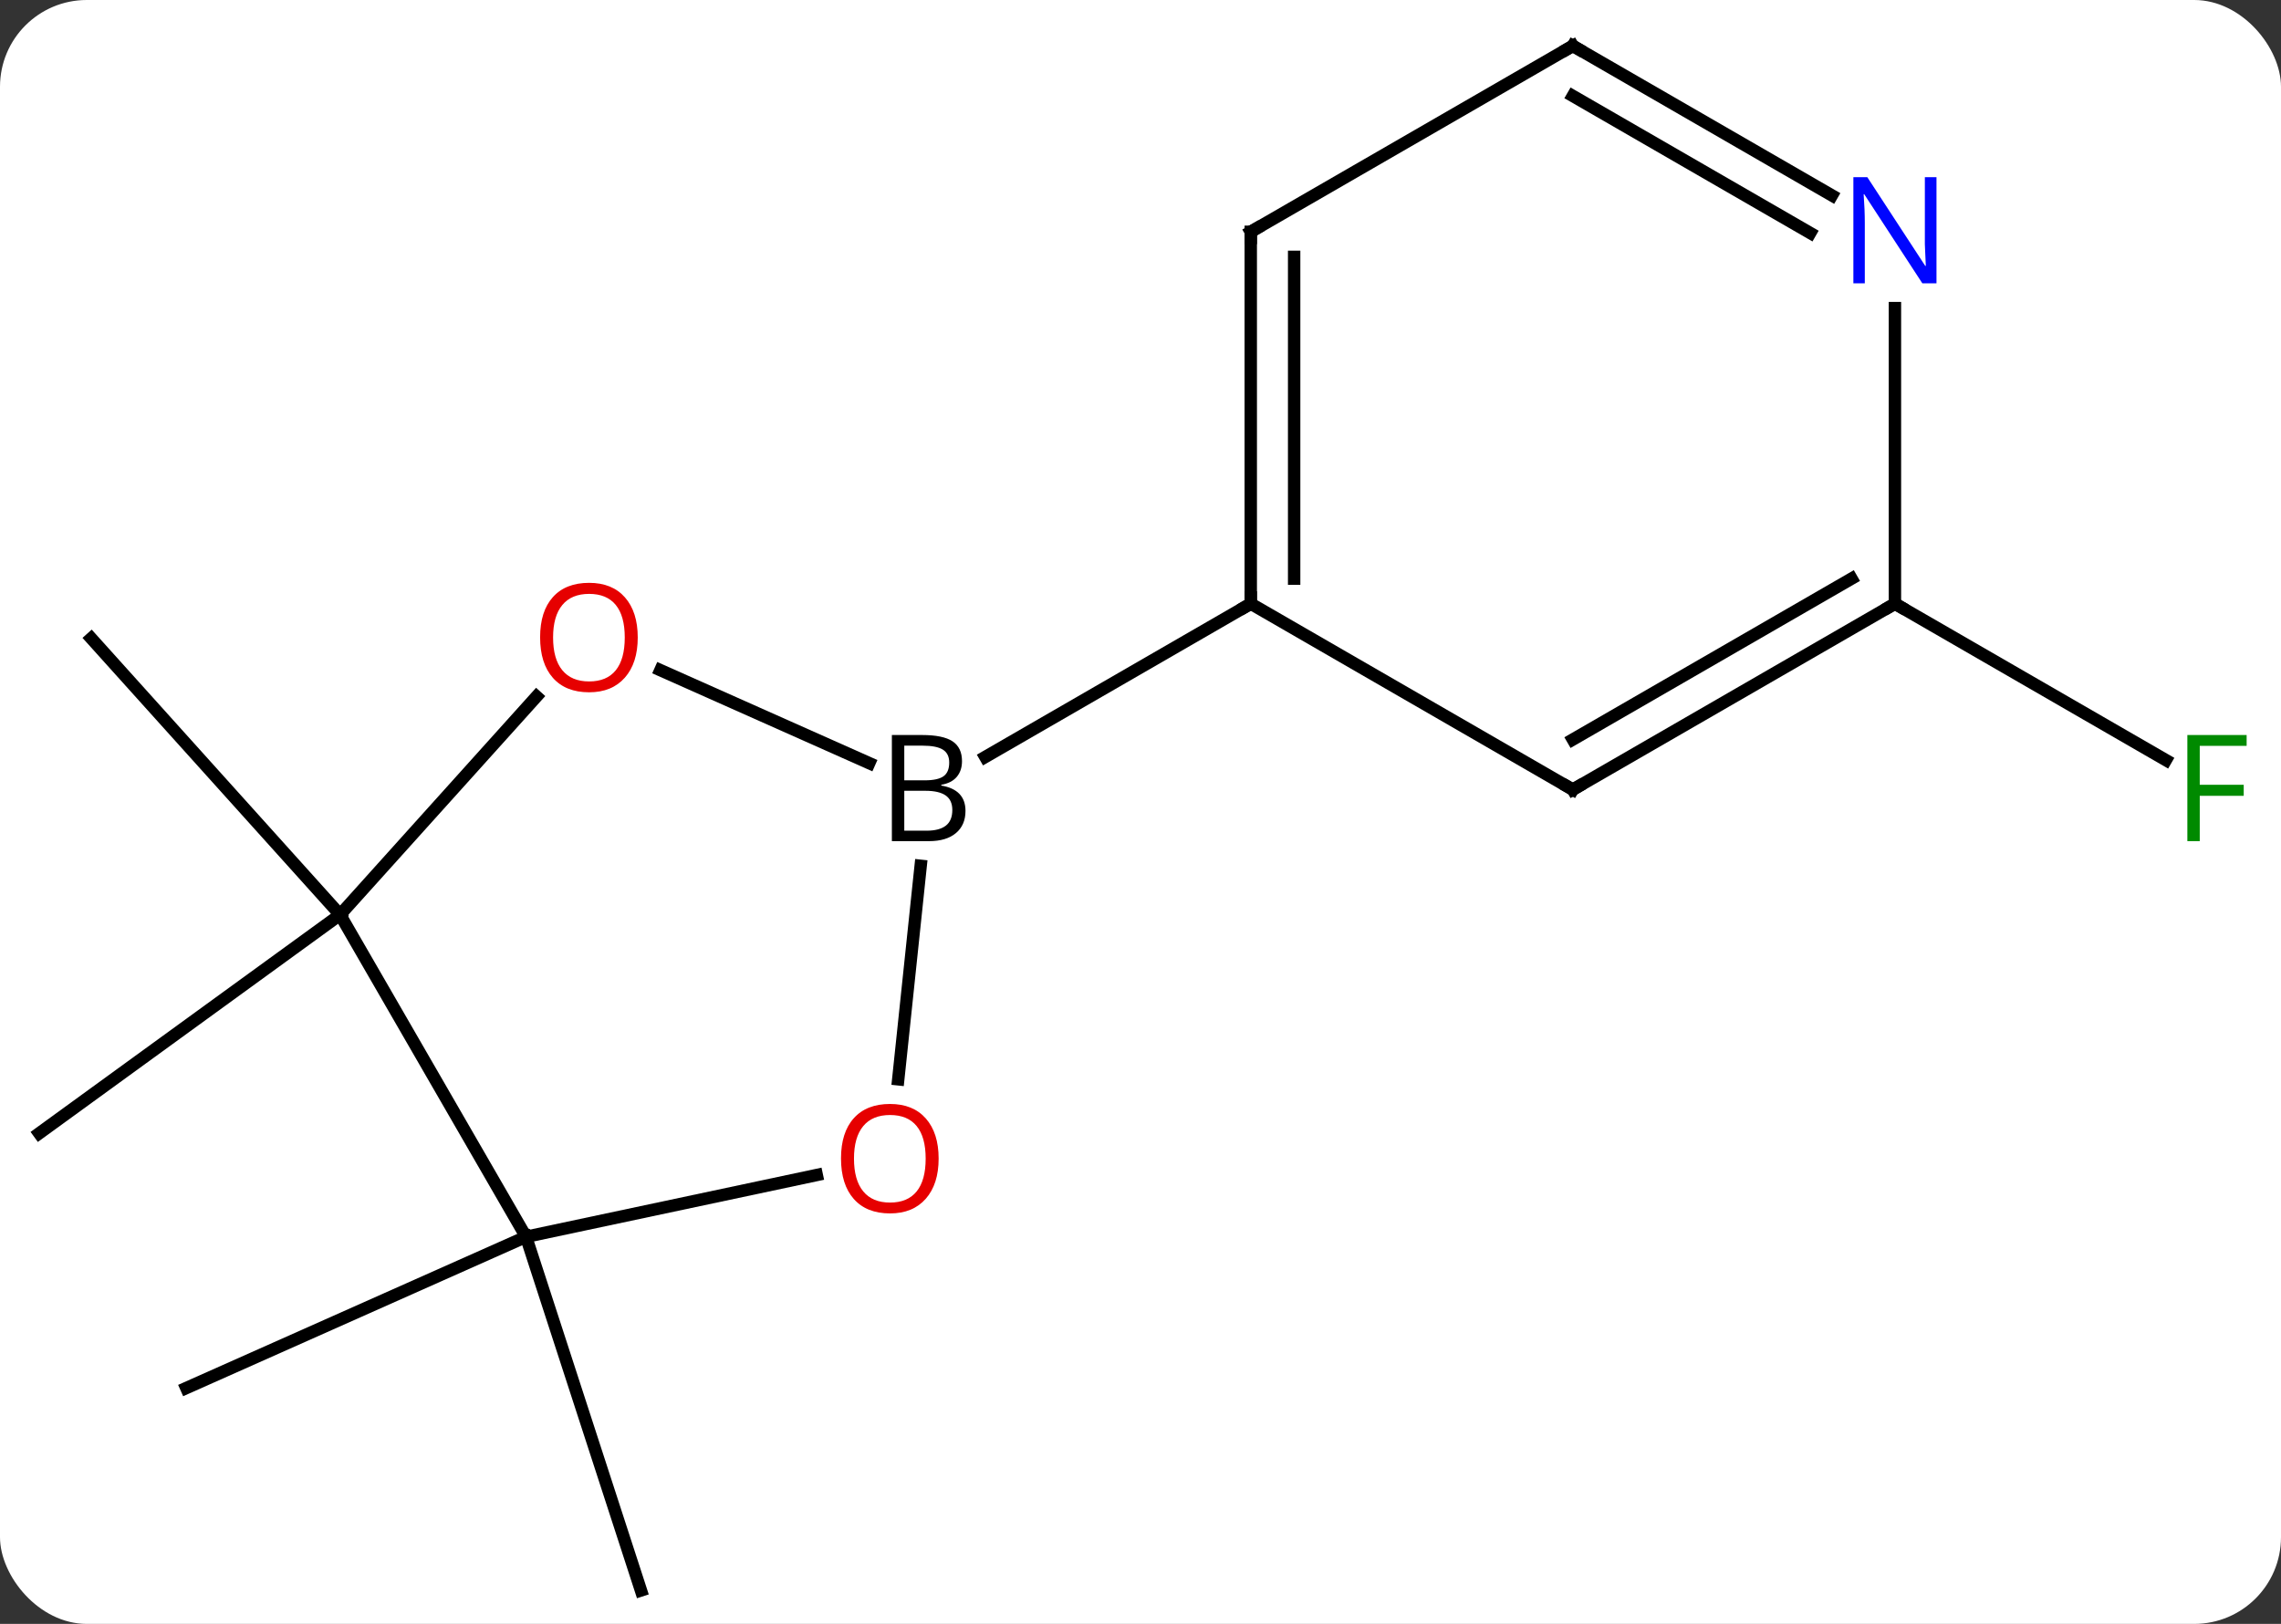 <svg width="184" viewBox="0 0 184 131" style="fill-opacity:1; color-rendering:auto; color-interpolation:auto; text-rendering:auto; stroke:black; stroke-linecap:square; stroke-miterlimit:10; shape-rendering:auto; stroke-opacity:1; fill:black; stroke-dasharray:none; font-weight:normal; stroke-width:1; font-family:'Open Sans'; font-style:normal; stroke-linejoin:miter; font-size:12; stroke-dashoffset:0; image-rendering:auto;" height="131" class="cas-substance-image" xmlns:xlink="http://www.w3.org/1999/xlink" xmlns="http://www.w3.org/2000/svg"><rect x="0" y="0" width="184" height="131" fill="#333333" stroke="none"/><svg class="cas-substance-single-component"><rect y="0" x="0" width="184" stroke="none" ry="7" rx="7" height="131" fill="white" class="cas-substance-group"/><svg y="0" x="0" width="184" viewBox="0 0 184 131" style="fill:black;" height="131" class="cas-substance-single-component-image"><svg><g><g transform="translate(91,66)" style="text-rendering:geometricPrecision; color-rendering:optimizeQuality; color-interpolation:linearRGB; stroke-linecap:butt; image-rendering:optimizeQuality;"><line y2="7.791" y1="-14.505" x2="-63.567" x1="-83.64" style="fill:none;"/><line y2="7.791" y1="25.422" x2="-63.567" x1="-87.837" style="fill:none;"/><line y2="33.771" y1="45.972" x2="-48.567" x1="-75.972" style="fill:none;"/><line y2="33.771" y1="62.301" x2="-48.567" x1="-39.297" style="fill:none;"/><line y2="-17.301" y1="-4.681" x2="61.857" x1="83.714" style="fill:none;"/><line y2="-11.938" y1="-4.436" x2="-37.729" x1="-20.882" style="fill:none;"/><line y2="21.068" y1="3.844" x2="-18.542" x1="-16.732" style="fill:none;"/><line y2="-17.301" y1="-4.937" x2="9.894" x1="-11.521" style="fill:none;"/><line y2="7.791" y1="-9.811" x2="-63.567" x1="-47.72" style="fill:none;"/><line y2="33.771" y1="28.787" x2="-48.567" x1="-25.115" style="fill:none;"/><line y2="33.771" y1="7.791" x2="-48.567" x1="-63.567" style="fill:none;"/><line y2="-2.301" y1="-17.301" x2="35.874" x1="9.894" style="fill:none;"/><line y2="-47.301" y1="-17.301" x2="9.894" x1="9.894" style="fill:none;"/><line y2="-45.28" y1="-19.322" x2="13.394" x1="13.394" style="fill:none;"/><line y2="-17.301" y1="-2.301" x2="61.857" x1="35.874" style="fill:none;"/><line y2="-19.322" y1="-6.343" x2="58.357" x1="35.874" style="fill:none;"/><line y2="-62.301" y1="-47.301" x2="35.874" x1="9.894" style="fill:none;"/><line y2="-41.145" y1="-17.301" x2="61.857" x1="61.857" style="fill:none;"/><line y2="-50.236" y1="-62.301" x2="56.773" x1="35.874" style="fill:none;"/><line y2="-47.205" y1="-58.26" x2="55.023" x1="35.874" style="fill:none;"/></g><g transform="translate(91,66)" style="fill:rgb(0,138,0); text-rendering:geometricPrecision; color-rendering:optimizeQuality; image-rendering:optimizeQuality; font-family:'Open Sans'; stroke:rgb(0,138,0); color-interpolation:linearRGB;"><path style="stroke:none;" d="M86.446 1.855 L85.446 1.855 L85.446 -6.707 L90.228 -6.707 L90.228 -5.832 L86.446 -5.832 L86.446 -2.692 L89.993 -2.692 L89.993 -1.801 L86.446 -1.801 L86.446 1.855 Z"/><path style="fill:black; stroke:none;" d="M-19.055 -6.707 L-16.633 -6.707 Q-14.93 -6.707 -14.164 -6.199 Q-13.399 -5.692 -13.399 -4.598 Q-13.399 -3.832 -13.82 -3.332 Q-14.242 -2.832 -15.07 -2.692 L-15.07 -2.629 Q-13.117 -2.301 -13.117 -0.582 Q-13.117 0.558 -13.891 1.207 Q-14.664 1.855 -16.055 1.855 L-19.055 1.855 L-19.055 -6.707 ZM-18.055 -3.051 L-16.414 -3.051 Q-15.352 -3.051 -14.891 -3.379 Q-14.43 -3.707 -14.43 -4.489 Q-14.43 -5.207 -14.945 -5.528 Q-15.461 -5.848 -16.586 -5.848 L-18.055 -5.848 L-18.055 -3.051 ZM-18.055 -2.207 L-18.055 1.012 L-16.258 1.012 Q-15.227 1.012 -14.703 0.605 Q-14.18 0.199 -14.18 -0.66 Q-14.18 -1.457 -14.719 -1.832 Q-15.258 -2.207 -16.352 -2.207 L-18.055 -2.207 Z"/><path style="fill:rgb(230,0,0); stroke:none;" d="M-39.556 -14.575 Q-39.556 -12.513 -40.596 -11.333 Q-41.635 -10.153 -43.478 -10.153 Q-45.369 -10.153 -46.4 -11.318 Q-47.431 -12.482 -47.431 -14.591 Q-47.431 -16.685 -46.4 -17.833 Q-45.369 -18.982 -43.478 -18.982 Q-41.619 -18.982 -40.588 -17.81 Q-39.556 -16.638 -39.556 -14.575 ZM-46.385 -14.575 Q-46.385 -12.841 -45.642 -11.935 Q-44.9 -11.028 -43.478 -11.028 Q-42.056 -11.028 -41.33 -11.927 Q-40.603 -12.825 -40.603 -14.575 Q-40.603 -16.31 -41.33 -17.2 Q-42.056 -18.091 -43.478 -18.091 Q-44.9 -18.091 -45.642 -17.192 Q-46.385 -16.294 -46.385 -14.575 Z"/><path style="fill:rgb(230,0,0); stroke:none;" d="M-15.284 27.464 Q-15.284 29.526 -16.323 30.706 Q-17.362 31.886 -19.205 31.886 Q-21.096 31.886 -22.127 30.721 Q-23.159 29.557 -23.159 27.448 Q-23.159 25.354 -22.127 24.206 Q-21.096 23.057 -19.205 23.057 Q-17.346 23.057 -16.315 24.229 Q-15.284 25.401 -15.284 27.464 ZM-22.112 27.464 Q-22.112 29.198 -21.369 30.104 Q-20.627 31.011 -19.205 31.011 Q-17.784 31.011 -17.057 30.112 Q-16.33 29.214 -16.33 27.464 Q-16.33 25.729 -17.057 24.839 Q-17.784 23.948 -19.205 23.948 Q-20.627 23.948 -21.369 24.846 Q-22.112 25.745 -22.112 27.464 Z"/></g><g transform="translate(91,66)" style="stroke-linecap:butt; text-rendering:geometricPrecision; color-rendering:optimizeQuality; image-rendering:optimizeQuality; font-family:'Open Sans'; color-interpolation:linearRGB; stroke-miterlimit:5;"><path style="fill:none;" d="M9.894 -17.801 L9.894 -17.301 L9.461 -17.051"/><path style="fill:none;" d="M35.441 -2.551 L35.874 -2.301 L36.307 -2.551"/><path style="fill:none;" d="M9.894 -46.801 L9.894 -47.301 L10.327 -47.551"/><path style="fill:none;" d="M61.424 -17.051 L61.857 -17.301 L62.29 -17.051"/><path style="fill:none;" d="M35.441 -62.051 L35.874 -62.301 L36.307 -62.051"/><path style="fill:rgb(0,5,255); stroke:none;" d="M65.209 -43.145 L64.068 -43.145 L59.38 -50.332 L59.334 -50.332 Q59.427 -49.067 59.427 -48.02 L59.427 -43.145 L58.505 -43.145 L58.505 -51.707 L59.63 -51.707 L64.302 -44.551 L64.349 -44.551 Q64.349 -44.707 64.302 -45.567 Q64.255 -46.426 64.271 -46.801 L64.271 -51.707 L65.209 -51.707 L65.209 -43.145 Z"/></g></g></svg></svg></svg></svg>